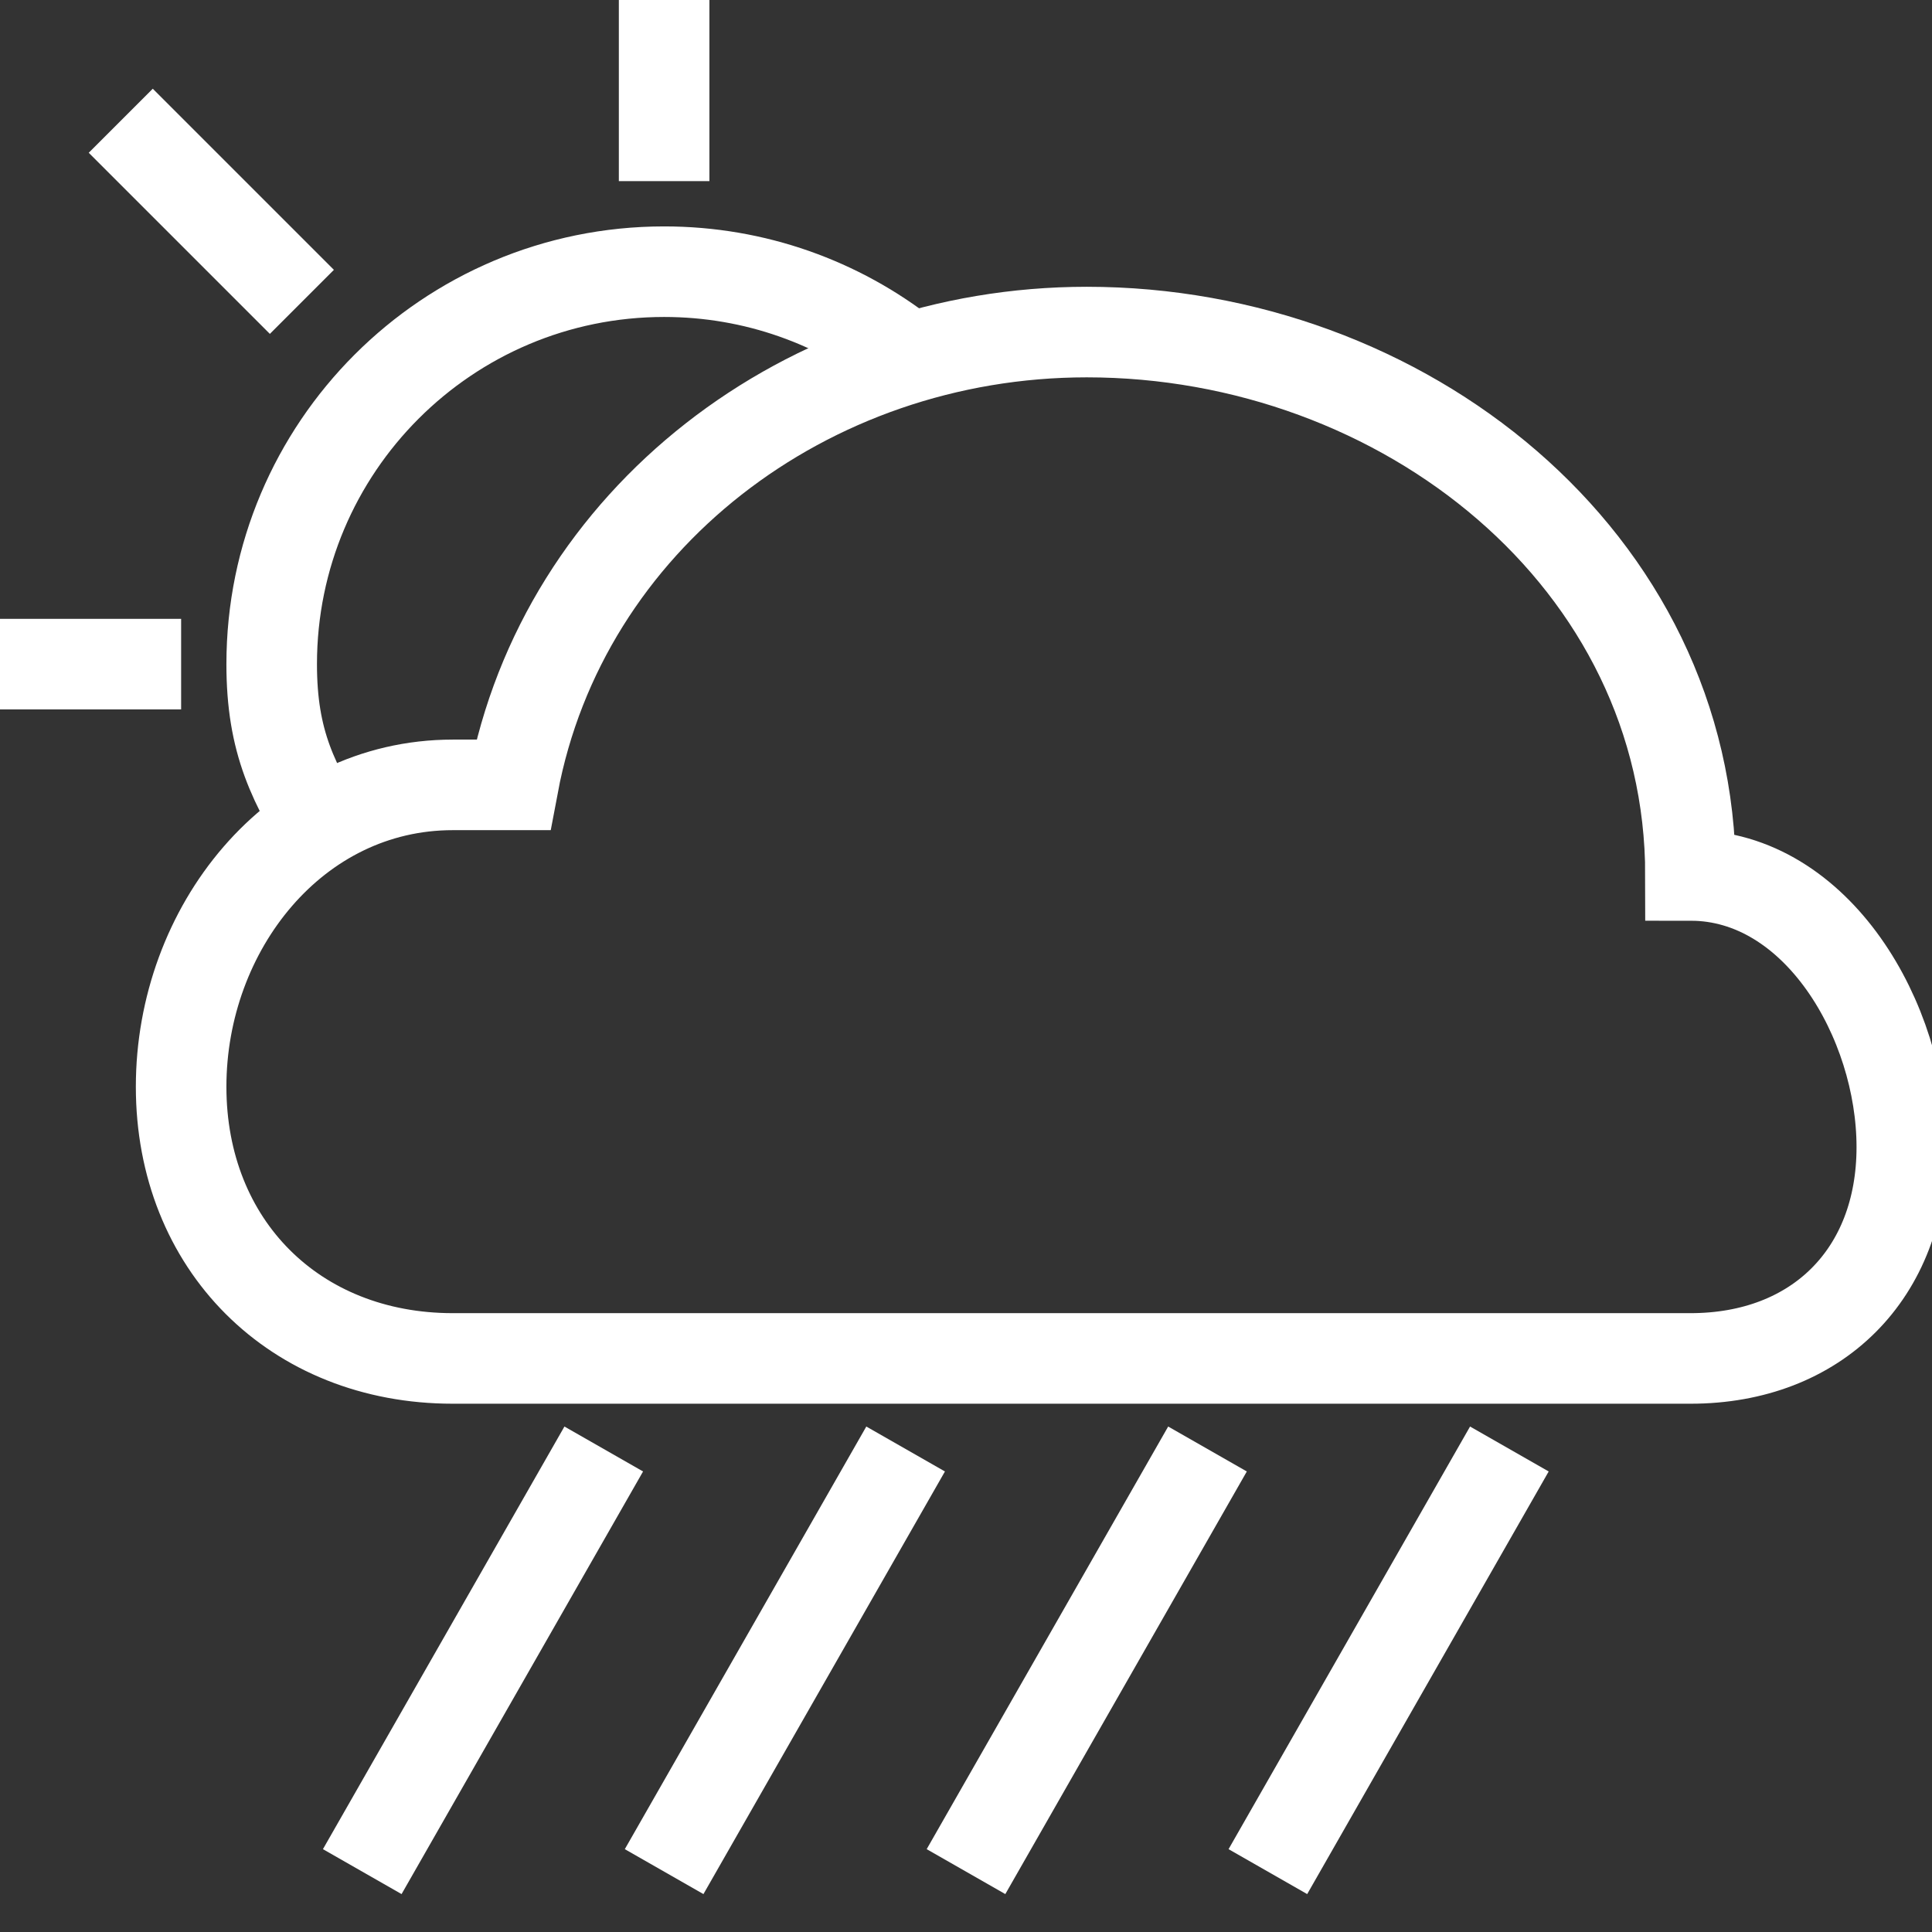 <svg width="64" height="64" viewBox="0 0 64 64" fill="none" xmlns="http://www.w3.org/2000/svg">
<rect x="0" y="0" width="64" height="64" fill="#333333" stroke="none"/>
<g clip-path="url(#clip0)">
<path d="M56 45C60.19 45 63 42.19 63 38C63 33.811 60.19 29 56 29C56 18.525 46.475 11 36 11C26.729 11 18.652 17.211 17 26C17 26 15.768 26 15 26C9.762 26 6 30.762 6 36C6 41.238 9.762 45 15 45H56Z" stroke="white" stroke-width="3" stroke-miterlimit="10"/>
<path d="M29.999 11.752C27.793 10.028 25.017 9 22 9C14.82 9 9 14.82 9 22C9 24.577 9.707 25.979 11 28" stroke="white" stroke-width="3" stroke-miterlimit="10"/>
<path d="M6 22H0" stroke="white" stroke-width="3" stroke-miterlimit="10"/>
<path d="M22 6V0" stroke="white" stroke-width="3" stroke-miterlimit="10"/>
<path d="M10 10L4 4" stroke="white" stroke-width="3" stroke-miterlimit="10"/>
<path d="M20 48L12 62" stroke="white" stroke-width="3" stroke-miterlimit="10"/>
<path d="M30 48L22 62" stroke="white" stroke-width="3" stroke-miterlimit="10"/>
<path d="M40 48L32 62" stroke="white" stroke-width="3" stroke-miterlimit="10"/>
<path d="M50 48L42 62" stroke="white" stroke-width="3" stroke-miterlimit="10"/>
</g>
<defs>
<clipPath id="clip0">
<rect width="64" height="64" fill="white"/>
</clipPath>
</defs>
</svg>
